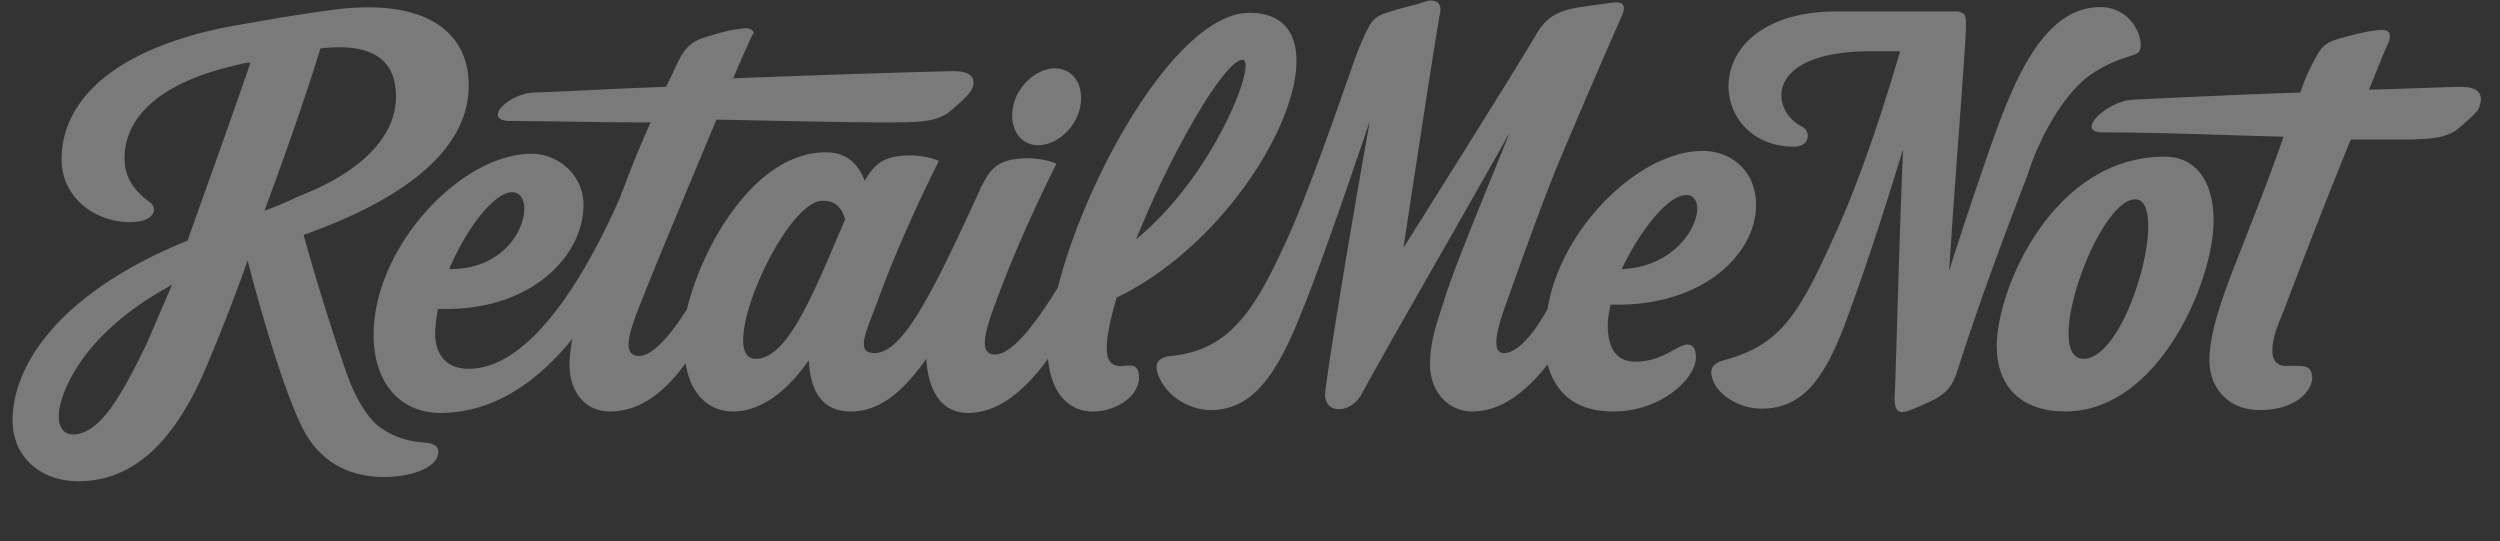 <svg xmlns="http://www.w3.org/2000/svg" width="134" height="29">
	<rect width="100%" height="100%" fill="#333333" stroke="none"/>
	<g fill="rgba(255, 255, 255, 0.35)">
		<path d="M22.875 23.734c-1.05-.076-1.8-.305-2.625-.916-.675-.61-1.2-1.526-1.65-2.747-.9-2.595-1.875-5.8-2.325-7.479 6-2.137 8.85-4.884 8.85-8.013 0-2.824-2.25-4.732-7.35-4.045-2.25.305-3.9.61-5.625.916C5.7 2.747 3.3 5.647 3.3 8.547c0 1.985 1.725 3.358 3.675 3.358 1.35 0 1.5-.763 1.05-1.068-.825-.61-1.35-1.298-1.35-2.366 0-1.755 1.275-3.892 5.925-4.96.3-.077.525-.153.825-.153-.75 2.213-2.175 6.181-3.375 9.54-7.125 2.9-9.375 6.868-9.375 9.615 0 2.06 1.575 3.282 3.525 3.282 2.85 0 5.175-1.984 6.975-6.41a101.754 101.754 0 0 0 2.1-5.42c.45 1.756 1.275 4.732 2.175 7.174.525 1.374.975 2.443 1.725 3.13.825.839 2.025 1.297 3.375 1.297 1.65 0 2.625-.534 2.85-.992.225-.458.075-.763-.525-.84zm-15-5.342c-1.575 3.282-2.55 4.655-3.75 4.884-.525.077-.975-.152-.975-.992 0-.916.975-4.273 6.075-7.02-.6 1.373-1.05 2.441-1.35 3.128zm6.3-7.097c1.275-3.434 2.4-6.716 3-8.7 2.7-.306 4.05.534 4.05 2.594 0 1.985-1.65 3.969-5.25 5.343-.6.305-1.2.534-1.8.763zm76.275 7.173c-.525 0-1.35.916-2.775.916-.975 0-1.5-.61-1.5-1.984 0-.305.075-.687.15-1.068h.375c4.65 0 7.425-2.748 7.425-5.343 0-1.907-1.425-2.9-2.85-2.9-3.45 0-7.65 4.198-8.325 8.472-.975 1.755-1.8 2.365-2.325 2.365-.6 0-.525-.84 0-2.365.825-2.29 1.95-5.495 2.925-7.861C85.575 3.892 86.775 1.221 87 .687c.15-.534-.15-.61-.675-.534-2.025.305-3.15.229-3.975 1.679-1.35 2.29-7.125 11.447-7.125 11.447S76.95 1.908 77.175.763c.15-.61-.225-.84-.75-.687-.675.23-1.2.306-2.1.61-.75.23-.9.535-1.425 1.756-.3.61-2.475 7.326-4.05 10.684-1.65 3.587-3 5.648-6.075 5.953-.825.076-.9.534-.675 1.068.45 1.145 1.725 1.832 2.775 1.832 1.95 0 3.3-1.374 4.65-4.655 1.125-2.671 2.7-7.327 3.9-10.837-.975 5.418-2.175 12.668-2.4 14.576-.075 1.145 1.35 1.145 1.95.076 1.575-2.9 4.95-8.7 7.95-14.042-1.2 2.977-2.7 6.564-3.375 8.548-.45 1.45-.9 2.518-.9 3.892 0 1.526 1.05 2.518 2.25 2.518s2.55-.61 4.05-2.518c.45 1.602 1.575 2.518 3.525 2.518 2.55 0 4.425-1.755 4.425-2.9 0-.458-.15-.687-.45-.687zm-.075-8.013c1.425 0 .3 3.816-3.45 3.969.975-2.06 2.475-3.969 3.45-3.969z"/>
		<path d="M111.9 4.121c1.35-.992 2.4-1.068 2.7-1.297.45-.382-.15-2.442-2.025-2.442-3 0-4.575 3.815-5.775 7.173a251.41 251.41 0 0 0-2.325 6.945c.3-4.732.9-12.21.9-13.05 0-.458 0-.687-.225-.763-.075-.076-.3-.076-.375-.076h-6.3c-7.65 0-7.05 7.25-2.325 7.25.9 0 .9-.84.45-1.069-1.725-.84-2.1-4.045 3.675-4.045h1.575c-.75 2.519-2.025 6.716-3.75 10.38-1.8 3.968-2.85 5.418-5.7 6.18-.825.23-.75.688-.525 1.222.3.61 1.275 1.374 2.55 1.374 2.25 0 3.45-1.68 4.65-5.037 1.2-3.282 2.175-6.41 2.925-8.853v.076c-.225 5.266-.375 11.982-.45 13.203 0 .916.3.916 1.05.61 1.425-.61 1.95-.839 2.325-2.06 1.2-3.74 2.4-6.945 3.75-10.455.75-2.366 2.1-4.426 3.225-5.266z"/>
		<path d="M116.025 8.395c-6 0-9 7.097-9 10.15 0 2.213 1.35 3.51 3.675 3.51 5.025 0 7.95-7.02 7.95-10.226 0-2.137-.975-3.434-2.625-3.434zm-4.35 10.837c-2.25 0 .75-8.548 2.775-8.548 1.875 0-.375 8.548-2.775 8.548z"/>
		<path d="M131.925 4.655c-.525 0-2.25.077-4.95.153.45-1.069.75-1.908 1.05-2.519.15-.457.075-.686-.375-.686-.375 0-1.125.152-1.95.381-1.2.305-1.275.458-1.95 1.832-.15.305-.3.687-.45 1.145-2.625.076-5.625.228-9 .381-1.35.076-3.15 1.755-1.575 1.755 3.15 0 6.6.153 9.675.23-.45 1.297-1.05 2.9-1.8 4.807-.9 2.366-2.175 5.19-2.175 7.174 0 1.45.975 2.67 2.7 2.67 2.175 0 3-1.296 2.775-1.983-.15-.458-.525-.382-1.35-.382-.6 0-.75-.381-.75-.84 0-.686.3-1.373.675-2.289A375.35 375.35 0 0 1 126 7.48h2.475c1.875 0 2.55-.076 3.225-.534.525-.458.825-.687 1.125-1.069.225-.458.375-1.22-.9-1.22zM55.65 7.784c.975 0 2.025-.916 2.25-2.06.225-1.145-.375-2.06-1.35-2.06-.975 0-2.025.915-2.25 2.06-.225 1.144.375 2.06 1.35 2.06z"/>
		<path d="M59.925 19.613c-.45-.076-.6-.381-.6-.992 0-.687.225-1.603.525-2.671C67.65 12.21 72.825.687 66.975.687c-3.9 0-8.775 8.776-10.275 14.729-.9 1.45-2.325 3.587-3.375 3.587-.825 0-.6-1.069 0-2.671 1.35-3.74 3.3-7.556 3.3-7.556s-.975-.458-2.325-.229c-.9.153-1.275.61-1.65 1.374-.075.076-.075.153-.15.305-2.55 5.571-4.125 8.7-5.625 8.7-1.05 0-.45-1.144.15-2.747 1.35-3.74 3.3-7.555 3.3-7.555s-.975-.458-2.325-.23c-.825.153-1.2.535-1.65 1.298-.3-.763-.825-1.526-2.1-1.526-3.75 0-6.6 4.96-7.425 8.395-.75 1.22-1.8 2.518-2.55 2.518-.75 0-.75-.687-.15-2.29.975-2.518 2.85-6.944 4.275-10.378 3.675.076 7.2.152 9.225.152 1.875 0 2.55-.076 3.225-.534.525-.458.825-.687 1.125-1.068.3-.382.45-1.145-.825-1.145-.675 0-5.775.152-11.85.381.45-1.068.825-1.908 1.05-2.365.15-.077-.075-.382-.525-.306-.675.077-.975.153-1.725.382-1.125.305-1.425.61-2.025 1.984l-.375.763c-2.4.077-4.875.23-7.125.306-1.35.076-2.775 1.526-1.2 1.526 1.95 0 4.725.076 7.5.076a53.133 53.133 0 0 0-1.5 3.663c-.075.077-.075.23-.15.382-1.95 4.426-4.875 9.158-8.1 9.158-1.275 0-1.8-.84-1.8-1.908 0-.382.075-.84.15-1.297h.45c4.65 0 7.35-2.9 7.35-5.572 0-1.678-1.425-2.747-2.775-2.747-3.825 0-8.475 5.037-8.475 9.692 0 2.519 1.35 4.198 3.6 4.198 3 0 5.4-1.908 7.05-3.969-.075.458-.15.916-.15 1.374 0 1.45.825 2.518 2.175 2.518 1.5 0 2.85-.916 4.05-2.594.225 1.602 1.2 2.594 2.55 2.594 1.575 0 3-1.22 4.05-2.747.075 1.374.525 2.747 2.25 2.747 1.275 0 2.55-.687 4.05-2.823.075 1.373.6 2.9 2.25 2.9 1.575 0 3-1.145 4.275-2.9.15 1.755 1.05 2.823 2.4 2.823 1.35 0 2.55-.916 2.475-1.908-.075-.84-.675-.458-1.125-.534zM66.6 3.205c.825 0-1.5 6.182-5.7 9.616 1.8-4.503 4.725-9.616 5.7-9.616zm-39.15 7.098c1.425 0 .6 4.12-3.3 4.12h-.075c.9-2.136 2.4-4.12 3.375-4.12zm13.05 8.929c-2.175 0 1.5-8.471 3.6-8.471.825 0 1.05.534 1.2.992-1.725 4.044-3.075 7.479-4.8 7.479z"/>
	</g>
</svg>